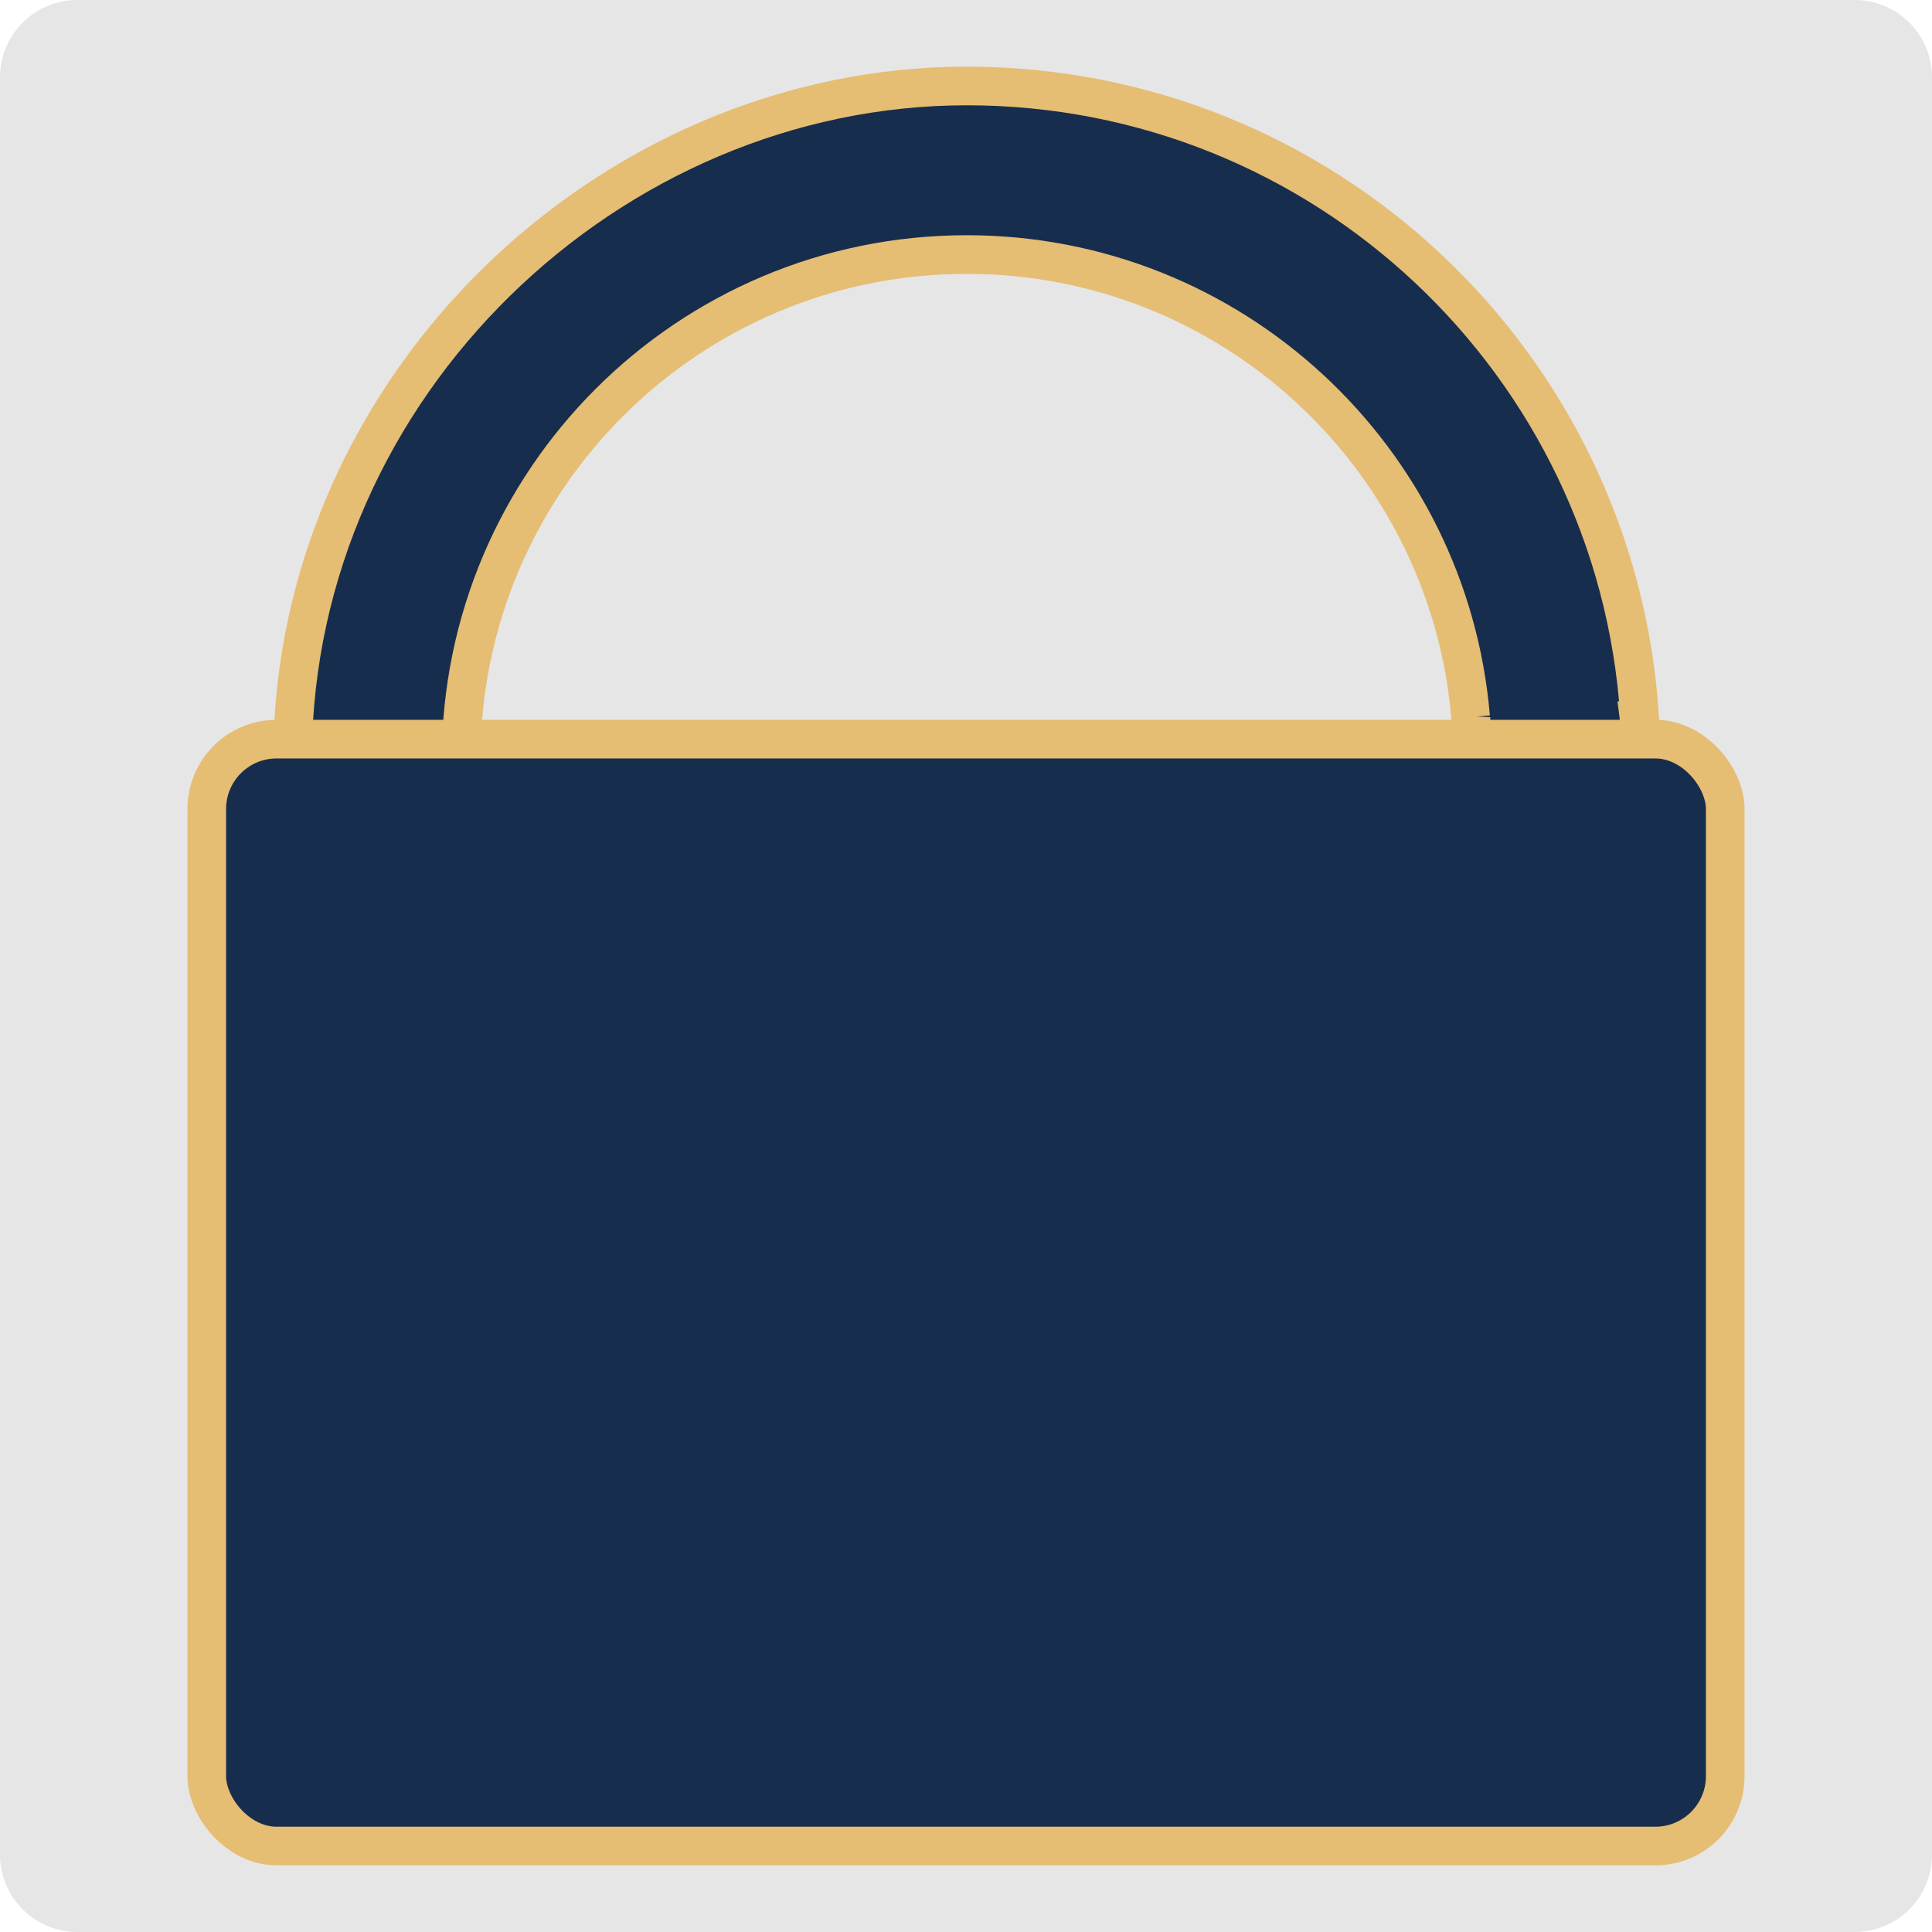 <svg id="Ebene_1" data-name="Ebene 1" xmlns="http://www.w3.org/2000/svg" viewBox="0 0 2000 2000">
    <defs>
        <style>
            .cls-1{fill:#172d4d;stroke:#e5bd73;stroke-miterlimit:10;stroke-width:40px}
        </style>
    </defs>
    <path d="M2000 80c0-44.15-35.84-80-80-80H80C35.85 0 0 35.85 0 80v1840c0 44.15 35.85 80 80 80h1840c44.16 0 80-35.85 80-80V80Z" style="fill:#e6e6e6;fill-rule:evenodd"/>
    <path class="cls-1" d="M1522.75 742.37s-.11 1.18-.1 3.15c.18 2.28.34 4.56.49 6.84 1.73 12.7 9.14 33.11 38.82 34.09h4.5c1.21-.04 2.45-.1 3.74-.2 7.42-.57 12.32-.45 15.27.2h51.76c3-.5 7.39-.68 13.54-.44 52.08 1.99 45.7-45.7 45.7-45.7l.73-.23C1673.07 376.47 1370.5 89 1000.78 89S305.43 398.9 302.83 782.16h-.03v276.83h173.83V786.45h.67c.29-288.87 234.55-522.95 523.49-522.95 274.05 0 498.91 210.59 521.59 478.78l.37.1Z"/>
    <rect class="cls-1" x="214.05" y="765.16" width="1571.89" height="1145.84" rx="72.29" ry="72.29"/>
</svg>
